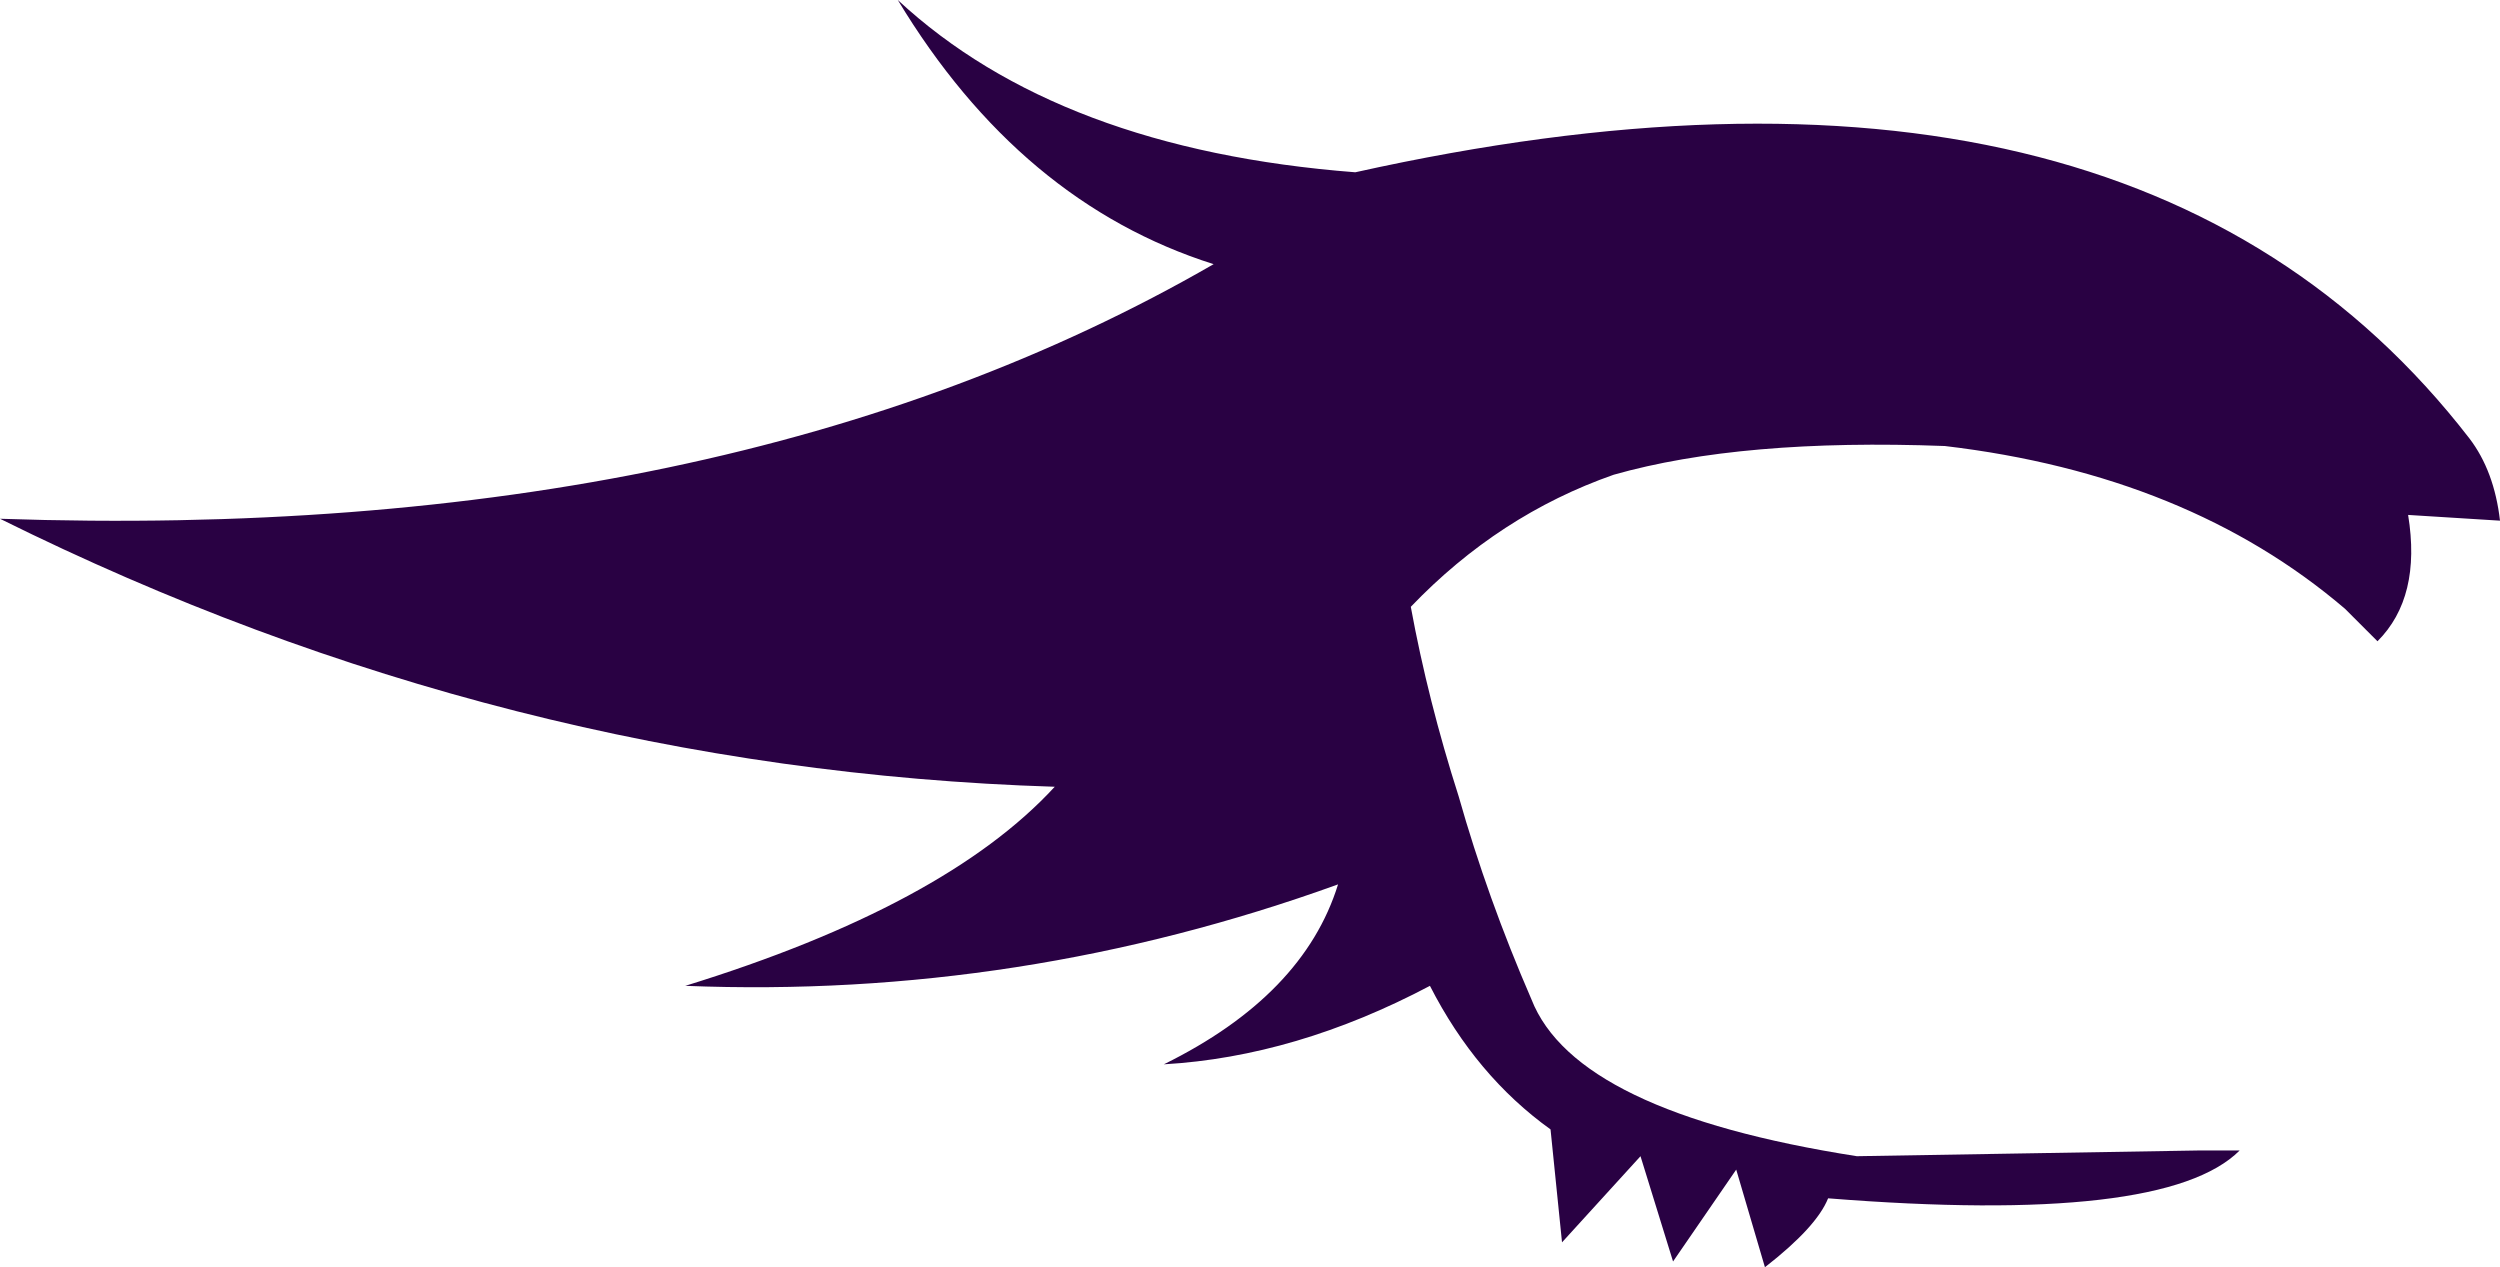 <?xml version="1.0" encoding="UTF-8" standalone="no"?>
<svg xmlns:xlink="http://www.w3.org/1999/xlink" height="33.1px" width="65.3px" xmlns="http://www.w3.org/2000/svg">
  <g transform="matrix(1.0, 0.0, 0.0, 1.0, 32.65, 16.55)">
    <path d="M29.45 0.2 L28.6 -0.65 Q24.5 -4.15 18.15 -4.9 12.85 -5.1 9.5 -4.15 6.5 -3.1 4.2 -0.7 4.65 1.75 5.45 4.25 6.2 6.9 7.35 9.55 8.5 12.5 15.85 13.65 L24.8 13.5 25.3 13.5 25.5 13.5 25.65 13.5 25.8 13.5 25.85 13.5 Q23.9 15.45 15.1 14.75 14.8 15.5 13.45 16.55 L12.7 14.0 11.05 16.4 10.2 13.65 8.15 15.9 7.85 12.95 Q5.9 11.55 4.7 9.2 1.2 11.05 -2.25 11.25 1.4 9.45 2.3 6.55 -6.0 9.55 -14.75 9.2 -7.95 7.1 -5.1 4.0 -19.45 3.55 -32.65 -3.0 -13.6 -2.35 -0.95 -9.65 -6.0 -11.25 -9.2 -16.55 -5.0 -12.65 2.75 -12.05 23.0 -16.55 31.85 -5.1 32.5 -4.25 32.65 -2.95 L30.25 -3.1 Q30.6 -0.95 29.45 0.2" fill="#290143" fill-rule="evenodd" stroke="none"/>
  </g>
</svg>

